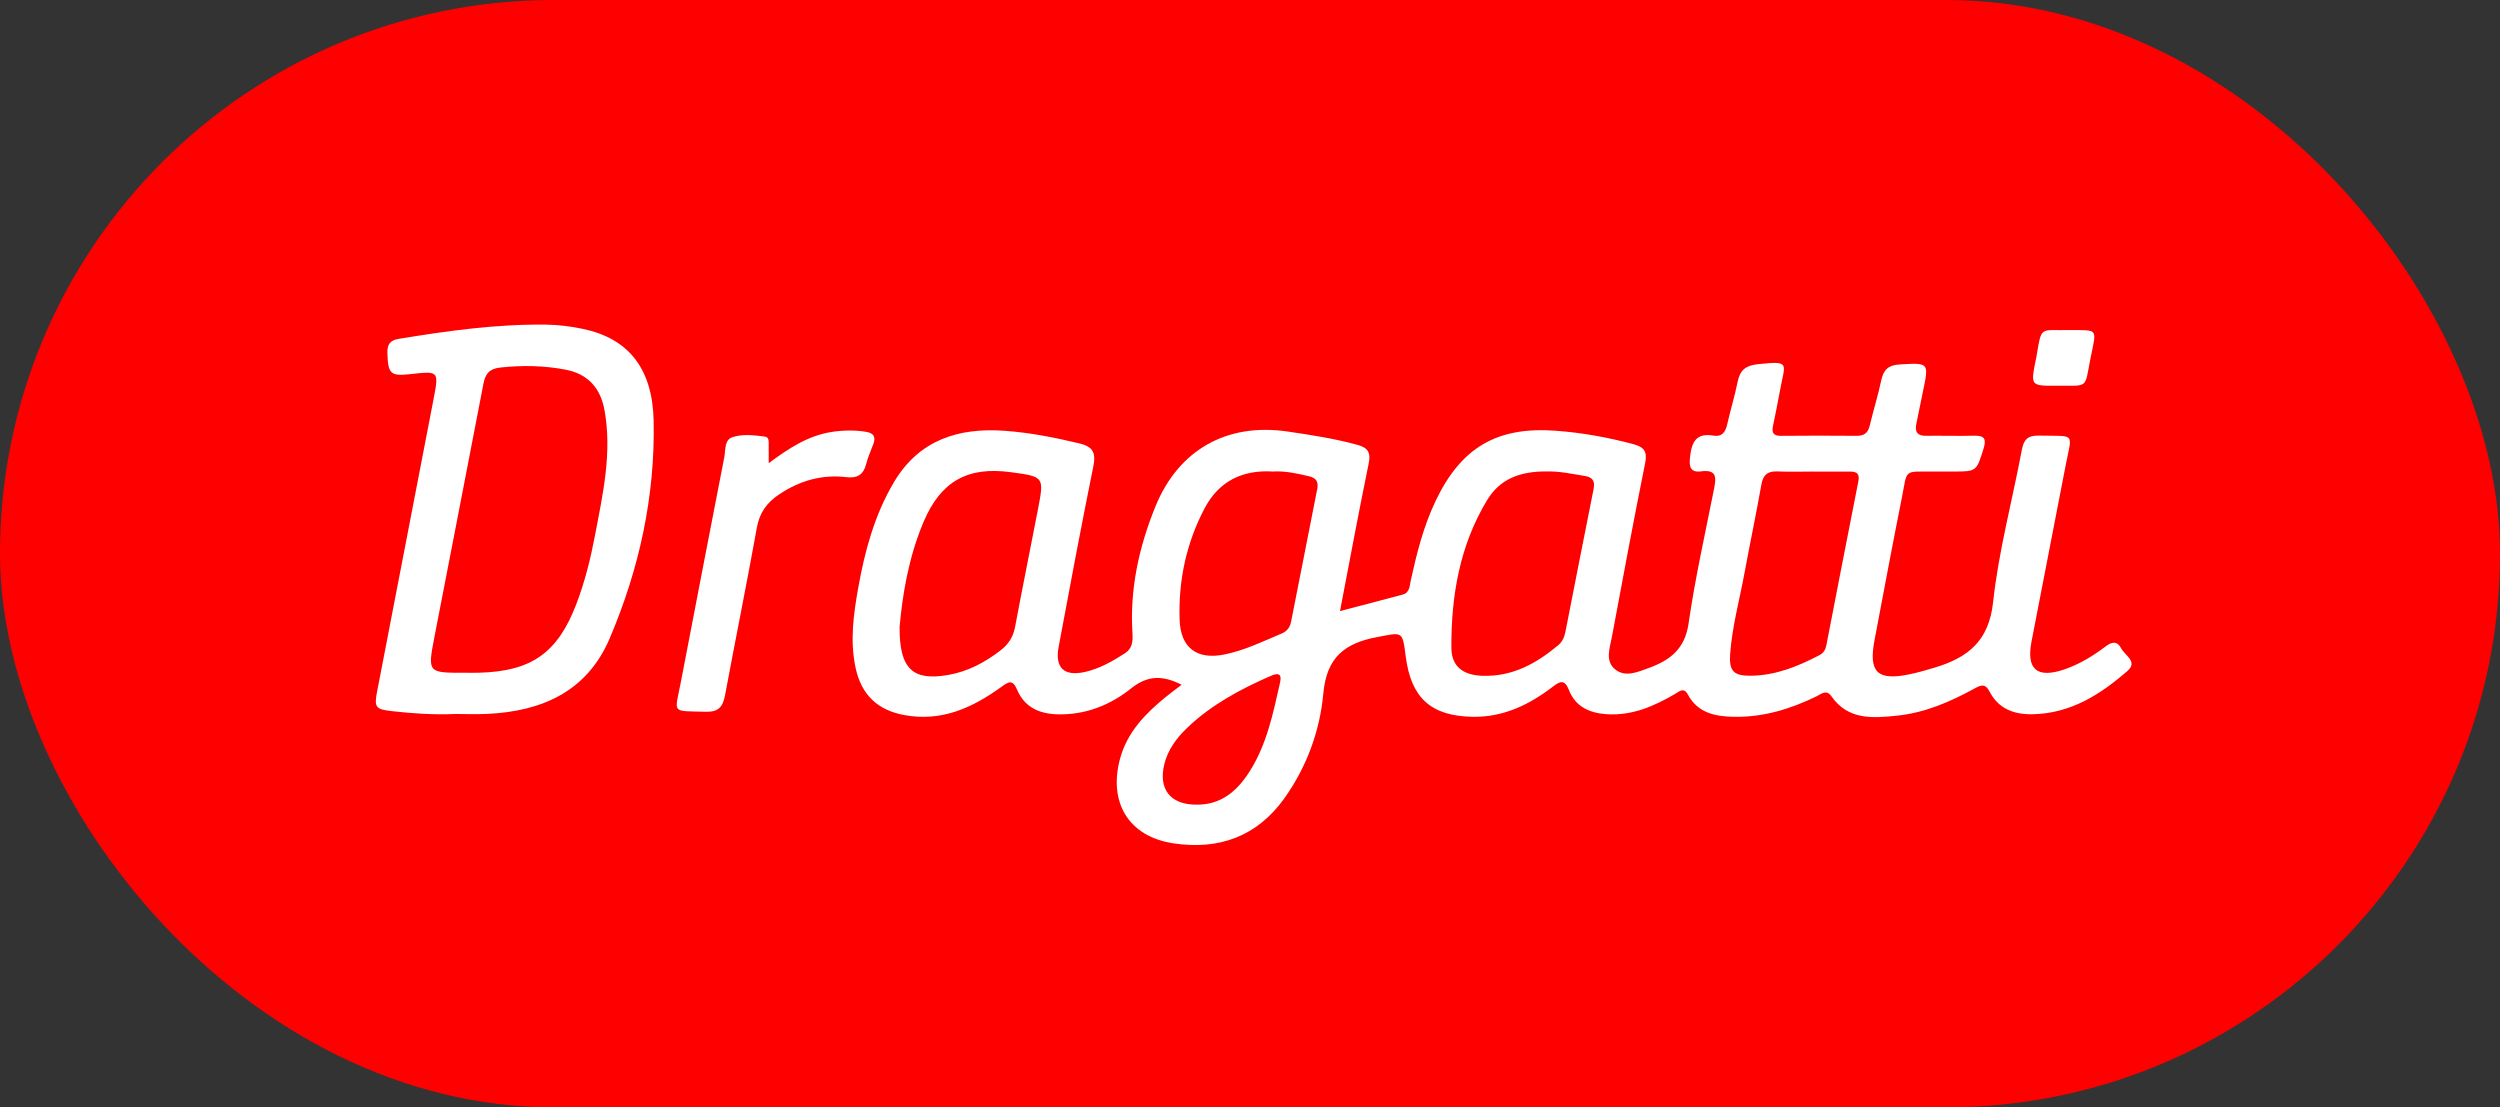 <?xml version="1.0" encoding="UTF-8" standalone="no"?>
<svg width="438px" height="194px" viewBox="0 0 438 194" version="1.1" xmlns="http://www.w3.org/2000/svg" xmlns:xlink="http://www.w3.org/1999/xlink">
    <rect x="0" y="0" width="438" height="194" fill="#333333" stroke="none"/>
    <!-- Generator: Sketch 3.8.3 (29802) - http://www.bohemiancoding.com/sketch -->
    <title>Rectangle 1</title>
    <desc>Created with Sketch.</desc>
    <defs></defs>
    <g id="Page-1" stroke="none" stroke-width="1" fill="none" fill-rule="evenodd">
        <rect id="Rectangle-1" fill="#FF0001" x="0" y="0" width="438" height="194" rx="97"></rect>
        <g id="dragatti" transform="translate(65, 56)" fill="#FFFFFF">
            <g id="Page-1">
                <g id="dragatti">
                    <g id="Group">
                        <path d="M142.024,63.969 C138.694,62.292 136.081,62.279 133.142,64.631 C129.477,67.564 125.093,69.302 120.18,69.146 C116.984,69.045 114.456,67.835 113.19,64.82 C112.398,62.934 111.629,63.481 110.44,64.342 C105.378,68.007 99.97,70.487 93.451,69.286 C88.724,68.415 85.92,65.715 84.906,61.031 C83.875,56.269 84.543,51.573 85.38,46.892 C86.529,40.468 88.228,34.218 91.587,28.53 C95.998,21.059 102.928,18.892 111.027,19.475 C115.424,19.792 119.76,20.646 124.066,21.674 C126.465,22.247 127.042,23.284 126.554,25.694 C124.42,36.219 122.444,46.777 120.473,57.335 C119.786,61.015 121.433,62.555 125.11,61.72 C127.655,61.142 129.912,59.862 132.091,58.449 C133.411,57.593 133.495,56.334 133.407,54.932 C132.922,47.211 134.539,39.847 137.427,32.747 C141.482,22.782 149.986,18.031 160.614,19.606 C164.734,20.217 168.844,20.833 172.87,21.952 C174.655,22.448 175.191,23.278 174.794,25.203 C173.05,33.674 171.477,42.181 169.768,51.063 C173.62,50.053 177.2,49.133 180.768,48.166 C181.991,47.834 181.957,46.656 182.162,45.718 C183.198,40.99 184.373,36.304 186.45,31.907 C190.92,22.446 197.203,18.697 207.598,19.467 C212.164,19.805 216.673,20.62 221.118,21.802 C223.024,22.309 223.644,23.078 223.23,25.14 C221.195,35.261 219.296,45.41 217.409,55.56 C217.053,57.478 216.175,59.749 217.922,61.23 C219.702,62.738 221.886,61.753 223.85,61.038 C227.554,59.69 230.186,57.735 230.833,53.258 C231.974,45.356 233.736,37.542 235.289,29.702 C235.675,27.754 235.864,26.207 233.03,26.58 C231.176,26.824 230.903,25.806 231.089,24.103 C231.374,21.486 232.137,19.784 235.216,20.325 C236.653,20.577 237.292,19.728 237.594,18.393 C238.164,15.876 238.926,13.4 239.439,10.873 C239.847,8.862 240.812,8.042 242.947,7.811 C248.801,7.178 247.72,7.616 246.872,12.329 C246.489,14.459 246.048,16.579 245.612,18.699 C245.369,19.884 245.784,20.37 247.027,20.359 C251.443,20.317 255.86,20.316 260.276,20.355 C261.568,20.366 262.263,19.869 262.568,18.595 C263.208,15.923 264.031,13.292 264.601,10.607 C264.99,8.772 265.855,7.967 267.79,7.854 C272.984,7.55 272.977,7.472 271.879,12.7 C271.486,14.574 271.105,16.451 270.728,18.328 C270.453,19.696 270.958,20.369 272.419,20.351 C275.252,20.316 278.087,20.405 280.918,20.333 C282.724,20.288 283.031,20.968 282.52,22.6 C281.27,26.593 281.323,26.61 277.213,26.613 C276.046,26.614 274.88,26.61 273.713,26.614 C268.386,26.628 269.211,26.184 268.218,31.14 C266.549,39.467 265.003,47.818 263.415,56.161 C262.351,61.751 263.894,63.293 269.464,62.153 C271.011,61.836 272.536,61.393 274.049,60.935 C279.745,59.211 283.451,56.331 284.186,49.534 C285.158,40.545 287.556,31.715 289.23,22.795 C289.574,20.96 290.323,20.279 292.192,20.318 C298.842,20.458 298.03,19.607 296.853,25.788 C294.906,36.012 292.864,46.217 290.913,56.44 C289.991,61.271 291.899,62.876 296.568,61.317 C299.289,60.408 301.697,58.927 303.962,57.209 C305.036,56.395 305.976,56.313 306.627,57.584 C307.263,58.825 309.608,59.911 307.741,61.539 C302.967,65.703 297.722,69.028 291.056,69.138 C287.814,69.191 285.109,68.156 283.565,65.15 C282.822,63.703 282.035,64.023 280.97,64.608 C276.706,66.949 272.264,68.876 267.382,69.384 C263.124,69.827 258.786,70.195 255.854,65.973 C254.986,64.723 254.063,65.605 253.231,66.01 C248.677,68.231 243.926,69.67 238.816,69.587 C235.547,69.534 232.463,68.943 230.714,65.684 C230.001,64.355 229.22,65.138 228.462,65.582 C224.743,67.758 220.884,69.434 216.432,69.125 C213.474,68.92 211.026,67.809 209.891,64.924 C209.13,62.989 208.361,63.305 207.021,64.333 C202.905,67.489 198.369,69.673 193.031,69.584 C185.716,69.462 182.222,66.293 181.287,59.03 C180.699,54.465 180.757,54.771 176.267,55.619 C170.56,56.696 167.422,59.172 166.842,65.523 C166.246,72.051 163.942,78.358 160.027,83.851 C155.216,90.602 148.479,92.962 140.547,91.749 C132.716,90.551 129.156,84.574 131.241,76.891 C132.485,72.305 135.596,69.111 139.112,66.213 C140.002,65.48 140.938,64.803 142.024,63.969 L142.024,63.969 L142.024,63.969 Z M206.008,26.594 C201.162,26.566 197.737,27.987 195.522,31.654 C190.738,39.574 189.235,48.403 189.281,57.492 C189.298,60.789 191.348,62.282 194.713,62.399 C199.956,62.582 204.176,60.249 208.033,57.014 C208.774,56.392 209.097,55.533 209.276,54.624 C210.917,46.304 212.529,37.977 214.201,29.663 C214.48,28.276 214.002,27.609 212.682,27.393 C210.469,27.032 208.27,26.553 206.008,26.594 L206.008,26.594 L206.008,26.594 Z M92.61,53.816 C92.548,61.275 94.977,63.334 101.149,62.248 C104.586,61.643 107.566,60.057 110.319,57.926 C111.727,56.836 112.517,55.565 112.844,53.823 C114.134,46.952 115.524,40.1 116.85,33.235 C117.953,27.521 117.936,27.517 112.095,26.726 C104.522,25.699 99.833,28.324 96.822,35.407 C94.154,41.686 93.099,48.329 92.61,53.816 L92.61,53.816 L92.61,53.816 Z M158.01,26.611 C152.653,26.281 148.527,28.32 146.024,33.096 C142.829,39.19 141.434,45.758 141.671,52.614 C141.84,57.52 144.726,59.643 149.523,58.665 C153.061,57.944 156.29,56.369 159.585,54.974 C160.547,54.567 161.016,53.847 161.201,52.914 C162.74,45.161 164.259,37.404 165.785,29.649 C166.014,28.482 165.651,27.758 164.401,27.459 C162.287,26.954 160.181,26.483 158.01,26.611 L158.01,26.611 L158.01,26.611 Z M252.687,26.628 L252.687,26.616 C250.604,26.616 248.518,26.689 246.439,26.593 C244.705,26.513 243.894,27.179 243.587,28.925 C242.677,34.089 241.59,39.222 240.639,44.379 C239.764,49.124 238.461,53.801 238.12,58.629 C237.911,61.594 238.772,62.413 241.7,62.389 C246.068,62.354 249.989,60.762 253.784,58.773 C254.518,58.388 254.838,57.778 254.99,56.994 C256.842,47.432 258.695,37.87 260.585,28.316 C260.834,27.059 260.359,26.619 259.186,26.624 C257.019,26.635 254.853,26.628 252.687,26.628 L252.687,26.628 L252.687,26.628 Z M144.494,84.973 C148.822,85.079 151.664,82.677 153.844,79.298 C156.932,74.51 158.043,69.014 159.268,63.572 C159.627,61.98 158.902,61.867 157.636,62.419 C152.341,64.729 147.279,67.44 143.064,71.452 C141.196,73.23 139.618,75.285 138.98,77.911 C137.932,82.232 140.027,84.944 144.494,84.973 L144.494,84.973 L144.494,84.973 Z" id="Shape"></path>
                        <path d="M14.828,69.09 C10.823,69.264 7.259,68.991 3.698,68.596 C0.817,68.276 0.53,67.947 1.063,65.184 C4.356,48.111 7.658,31.04 10.951,13.967 C11.911,8.989 11.904,8.988 6.92,9.544 C3.404,9.937 2.992,9.511 2.872,5.887 C2.822,4.363 3.309,3.619 4.876,3.363 C13.422,1.963 21.98,0.761 30.673,0.876 C32.852,0.905 34.997,1.175 37.11,1.618 C45.062,3.284 49.321,8.508 49.517,17.696 C49.799,30.94 46.998,43.678 41.826,55.828 C37.861,65.143 29.98,68.616 20.402,69.075 C18.409,69.172 16.407,69.09 14.828,69.09 L14.828,69.09 L14.828,69.09 Z M16.466,61.865 C17.299,61.865 18.132,61.885 18.964,61.862 C28.113,61.609 32.69,58.395 35.96,49.869 C37.455,45.972 38.458,41.925 39.236,37.837 C40.618,30.57 42.268,23.31 40.902,15.828 C40.191,11.937 37.957,9.512 34.119,8.771 C30.343,8.043 26.54,7.974 22.69,8.389 C20.722,8.601 20.034,9.468 19.691,11.265 C16.866,26.057 13.96,40.834 11.108,55.621 C9.901,61.878 9.934,61.884 16.466,61.865 L16.466,61.865 L16.466,61.865 Z" id="Shape"></path>
                        <path d="M69.677,25.149 C73.261,22.49 76.652,20.282 80.799,19.663 C82.792,19.366 84.769,19.332 86.757,19.66 C88.027,19.869 88.478,20.53 88.023,21.761 C87.591,22.931 87.055,24.077 86.758,25.281 C86.292,27.172 85.182,27.826 83.303,27.601 C78.983,27.083 75.072,28.222 71.481,30.633 C69.388,32.038 68.079,33.795 67.609,36.407 C65.842,46.225 63.851,56.002 62.029,65.81 C61.65,67.85 60.866,68.773 58.608,68.703 C52.537,68.514 53.193,69.162 54.279,63.525 C56.813,50.382 59.33,37.235 61.897,24.099 C62.14,22.853 61.873,21.092 63.31,20.601 C65.106,19.988 67.096,20.257 68.993,20.49 C69.757,20.584 69.676,21.307 69.676,21.89 C69.677,22.85 69.677,23.811 69.677,25.149 L69.677,25.149 L69.677,25.149 Z" id="Shape"></path>
                        <path d="M297.417,1.83 C302.721,1.865 302.339,1.398 301.27,6.713 C300.165,12.205 301.054,11.539 295.362,11.58 C290.767,11.613 290.767,11.585 291.649,7.129 C291.681,6.966 291.73,6.807 291.758,6.644 C292.715,0.965 292.311,1.94 297.417,1.83 L297.417,1.83 L297.417,1.83 Z" id="Shape"></path>
                    </g>
                </g>
            </g>
        </g>
    </g>
</svg>